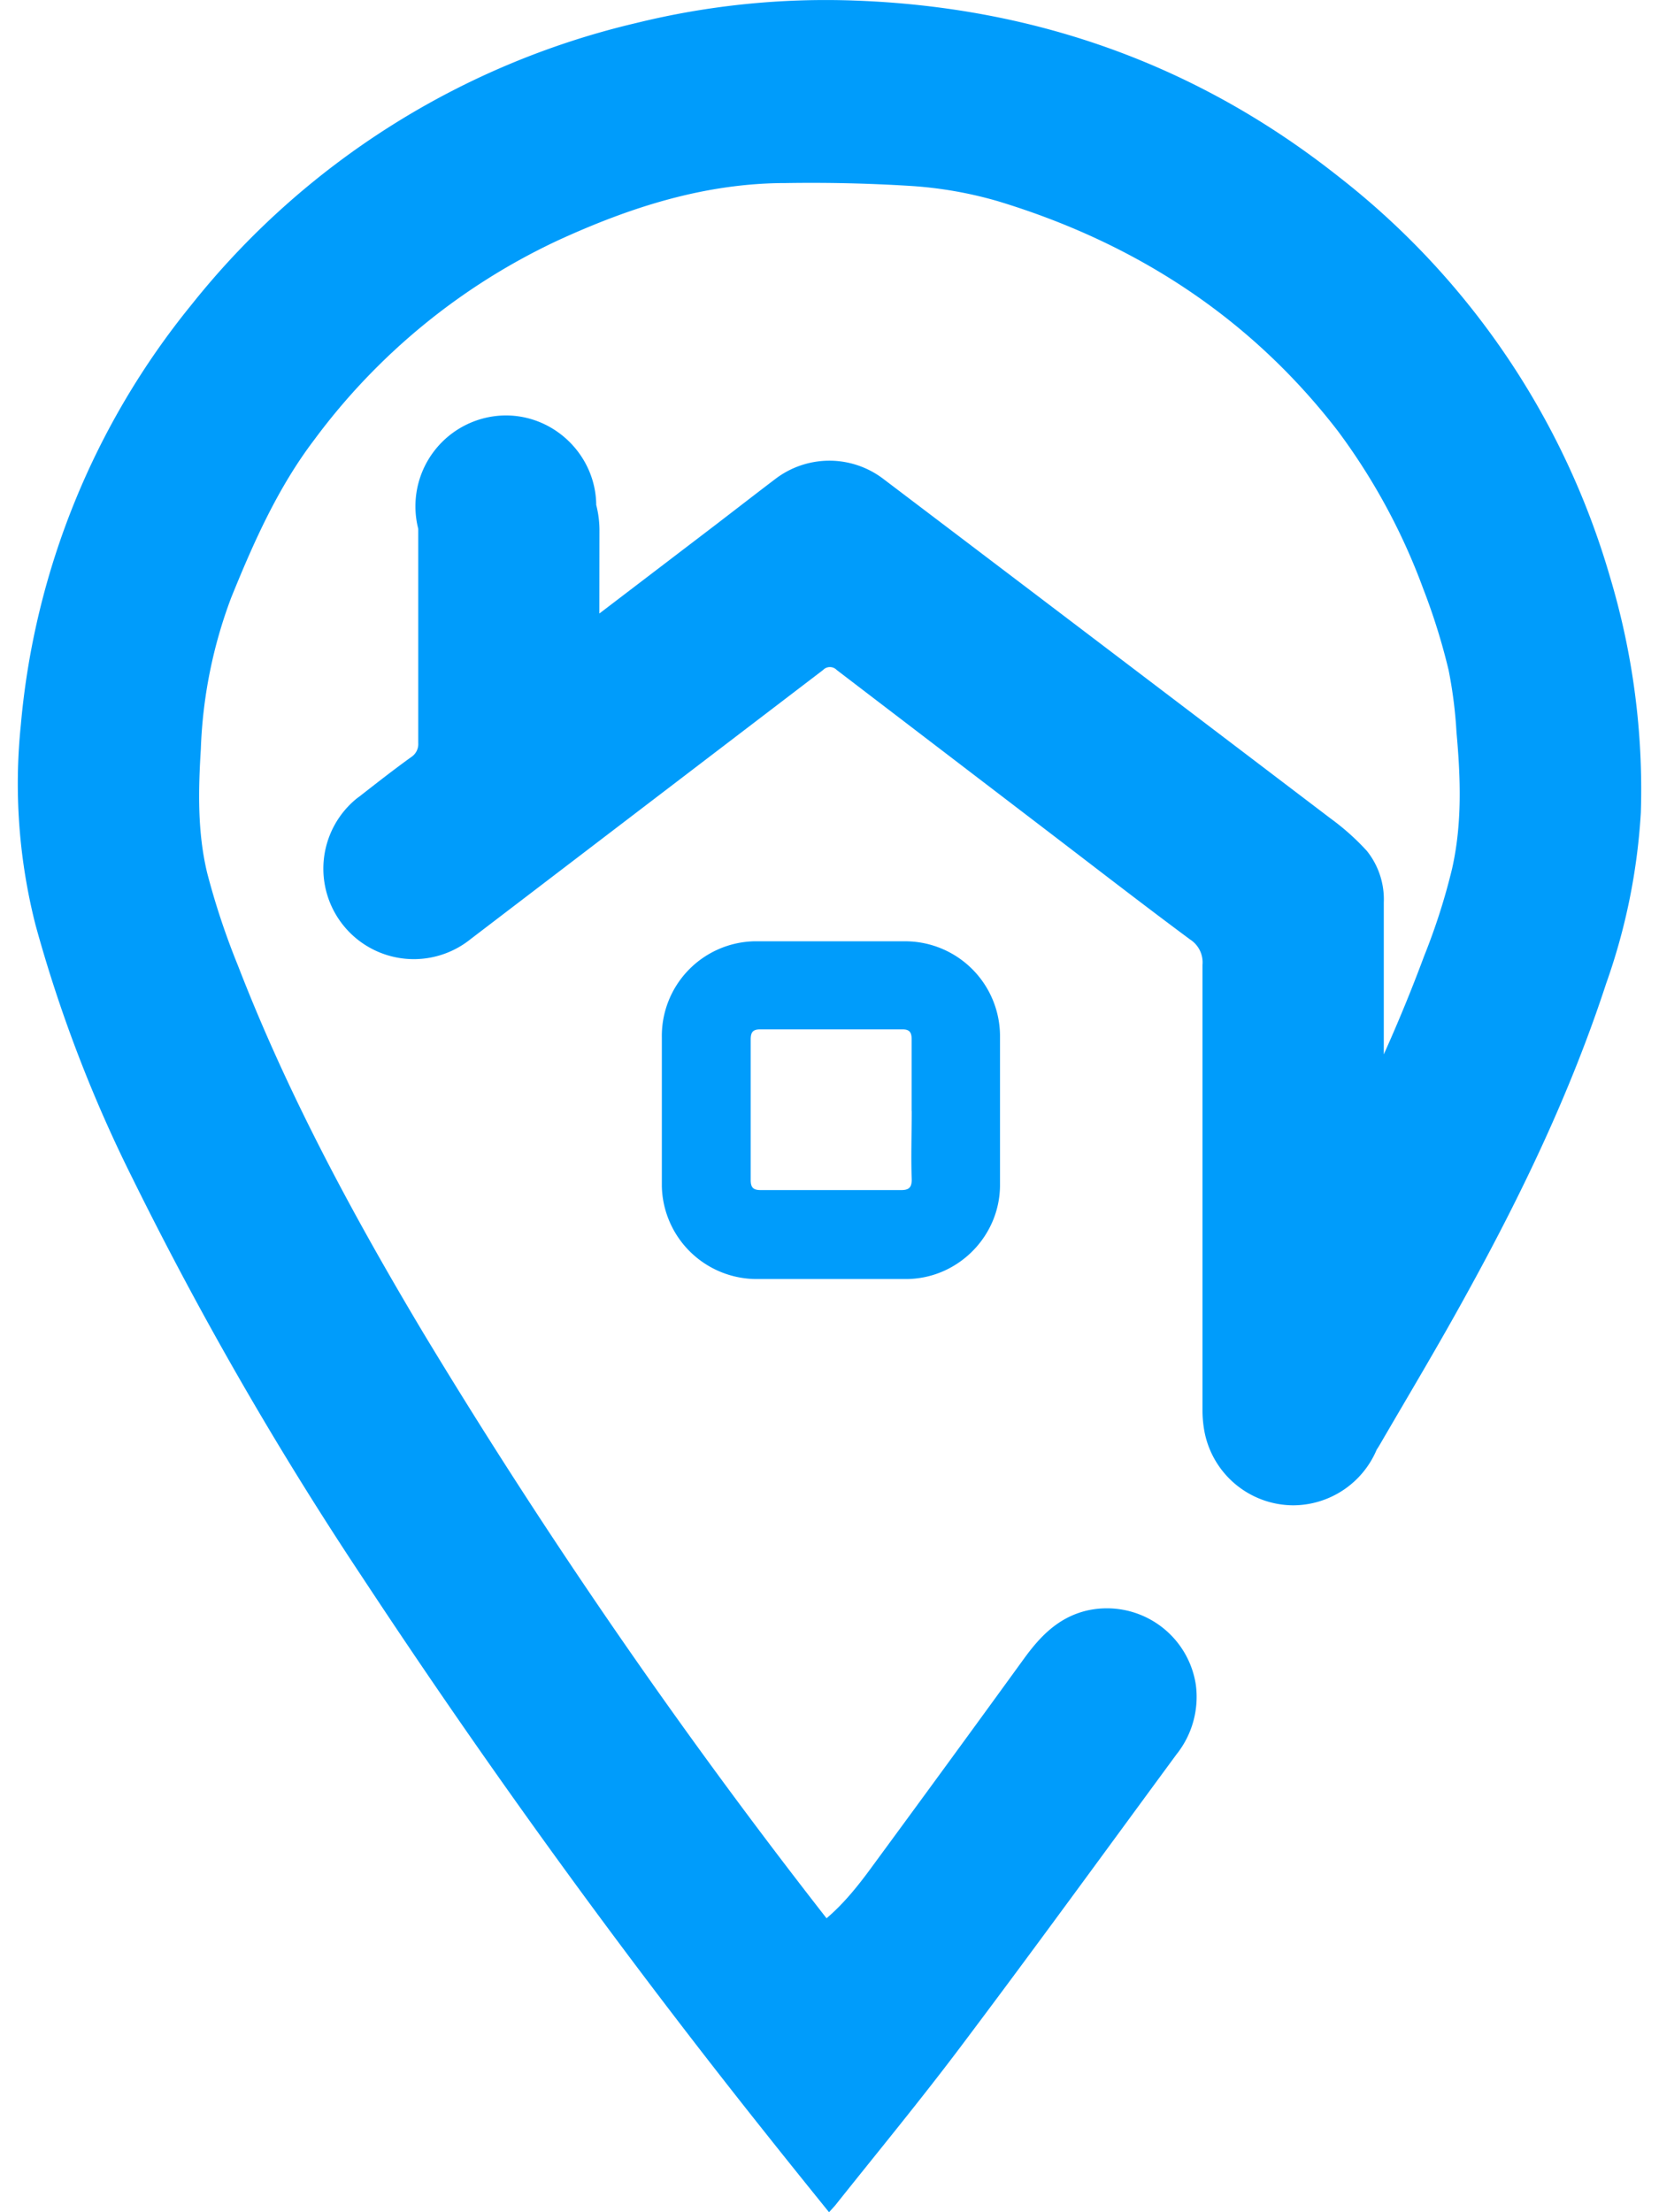 <svg fill="#009CFB" role="img" viewBox="0 0 18 24" xmlns="http://www.w3.org/2000/svg"><title>Zingat</title><path d="M8.995 24c-0.232-0.287-0.46-0.57-0.687-0.856a82.547 82.547 0 0 1-4.373-6.027 38.926 38.926 0 0 1-2.498-4.335c-0.44-0.88-0.792-1.801-1.052-2.749a6.21 6.21 0 0 1-0.159-2.168 8.381 8.381 0 0 1 1.85-4.557A8.71 8.71 0 0 1 6.906 0.249a8.593 8.593 0 0 1 2.365-0.243c1.955 0.07 3.715 0.693 5.251 1.909a8.503 8.503 0 0 1 2.944 4.336c0.25 0.831 0.364 1.696 0.337 2.562a6.695 6.695 0 0 1-0.376 1.856c-0.385 1.179-0.919 2.29-1.517 3.374-0.302 0.551-0.624 1.088-0.938 1.628a1.055 1.055 0 0 1-0.035 0.056 0.987 0.987 0 0 1-0.904 0.604 0.985 0.985 0 0 1-0.97-0.83 1.25 1.25 0 0 1-0.016-0.202v-4.832a0.295 0.295 0 0 0-0.135-0.275c-0.526-0.39-1.044-0.792-1.564-1.189l-2.269-1.734a0.103 0.103 0 0 0-0.143-0.006l-0.006 0.006-3.825 2.92a0.981 0.981 0 0 1-1.23-1.53l0.025-0.018c0.184-0.144 0.368-0.288 0.562-0.428a0.168 0.168 0 0 0 0.076-0.152V5.737a0.986 0.986 0 0 1 0.95-1.23c0.534 0 0.976 0.437 0.981 0.971 0.022 0.086 0.034 0.174 0.035 0.263l-0.001 0.915 1.274-0.972c0.211-0.162 0.421-0.325 0.633-0.486a0.966 0.966 0 0 1 1.168-0.007c1.619 1.227 3.239 2.457 4.858 3.688 0.143 0.104 0.275 0.222 0.394 0.352a0.84 0.84 0 0 1 0.184 0.561v1.647c0.157-0.35 0.303-0.704 0.437-1.065 0.124-0.309 0.226-0.626 0.304-0.95 0.11-0.486 0.093-0.983 0.048-1.477a4.853 4.853 0 0 0-0.086-0.678 6.854 6.854 0 0 0-0.276-0.884 6.776 6.776 0 0 0-0.926-1.71c-0.954-1.237-2.208-2.045-3.694-2.494a4.382 4.382 0 0 0-0.944-0.164c-0.45-0.028-0.9-0.038-1.35-0.031-0.873 0-1.681 0.259-2.469 0.62a6.946 6.946 0 0 0-2.649 2.166c-0.393 0.517-0.656 1.108-0.901 1.713a5.154 5.154 0 0 0-0.329 1.642c-0.028 0.452-0.037 0.904 0.069 1.344 0.089 0.342 0.201 0.678 0.334 1.005 0.538 1.392 1.244 2.701 2.008 3.98a64.18 64.18 0 0 0 4.378 6.355c0.187-0.159 0.342-0.352 0.488-0.552 0.552-0.751 1.101-1.502 1.648-2.256 0.174-0.241 0.368-0.449 0.675-0.527a0.976 0.976 0 0 1 1.196 0.804 1 1 0 0 1-0.211 0.754c-0.778 1.058-1.55 2.12-2.339 3.168-0.441 0.586-0.908 1.152-1.364 1.725l-0.066 0.073Zm0.027-13.788h0.81a1.03 1.03 0 0 1 1.018 1.022v1.621c0 0.56-0.461 1.021-1.021 1.021h-1.607a1.03 1.03 0 0 1-1.041-1.004v-1.614a1.027 1.027 0 0 1 0.997-1.046h0.844Zm0.869 1.837v-0.778c0-0.074-0.026-0.104-0.101-0.104h-1.54c-0.082 0-0.105 0.032-0.105 0.11v1.525c0 0.08 0.027 0.109 0.107 0.109h1.528c0.086 0 0.113-0.033 0.112-0.117-0.009-0.242 0-0.492 0-0.74l-0.002-0.005h0.001Z"/></svg>